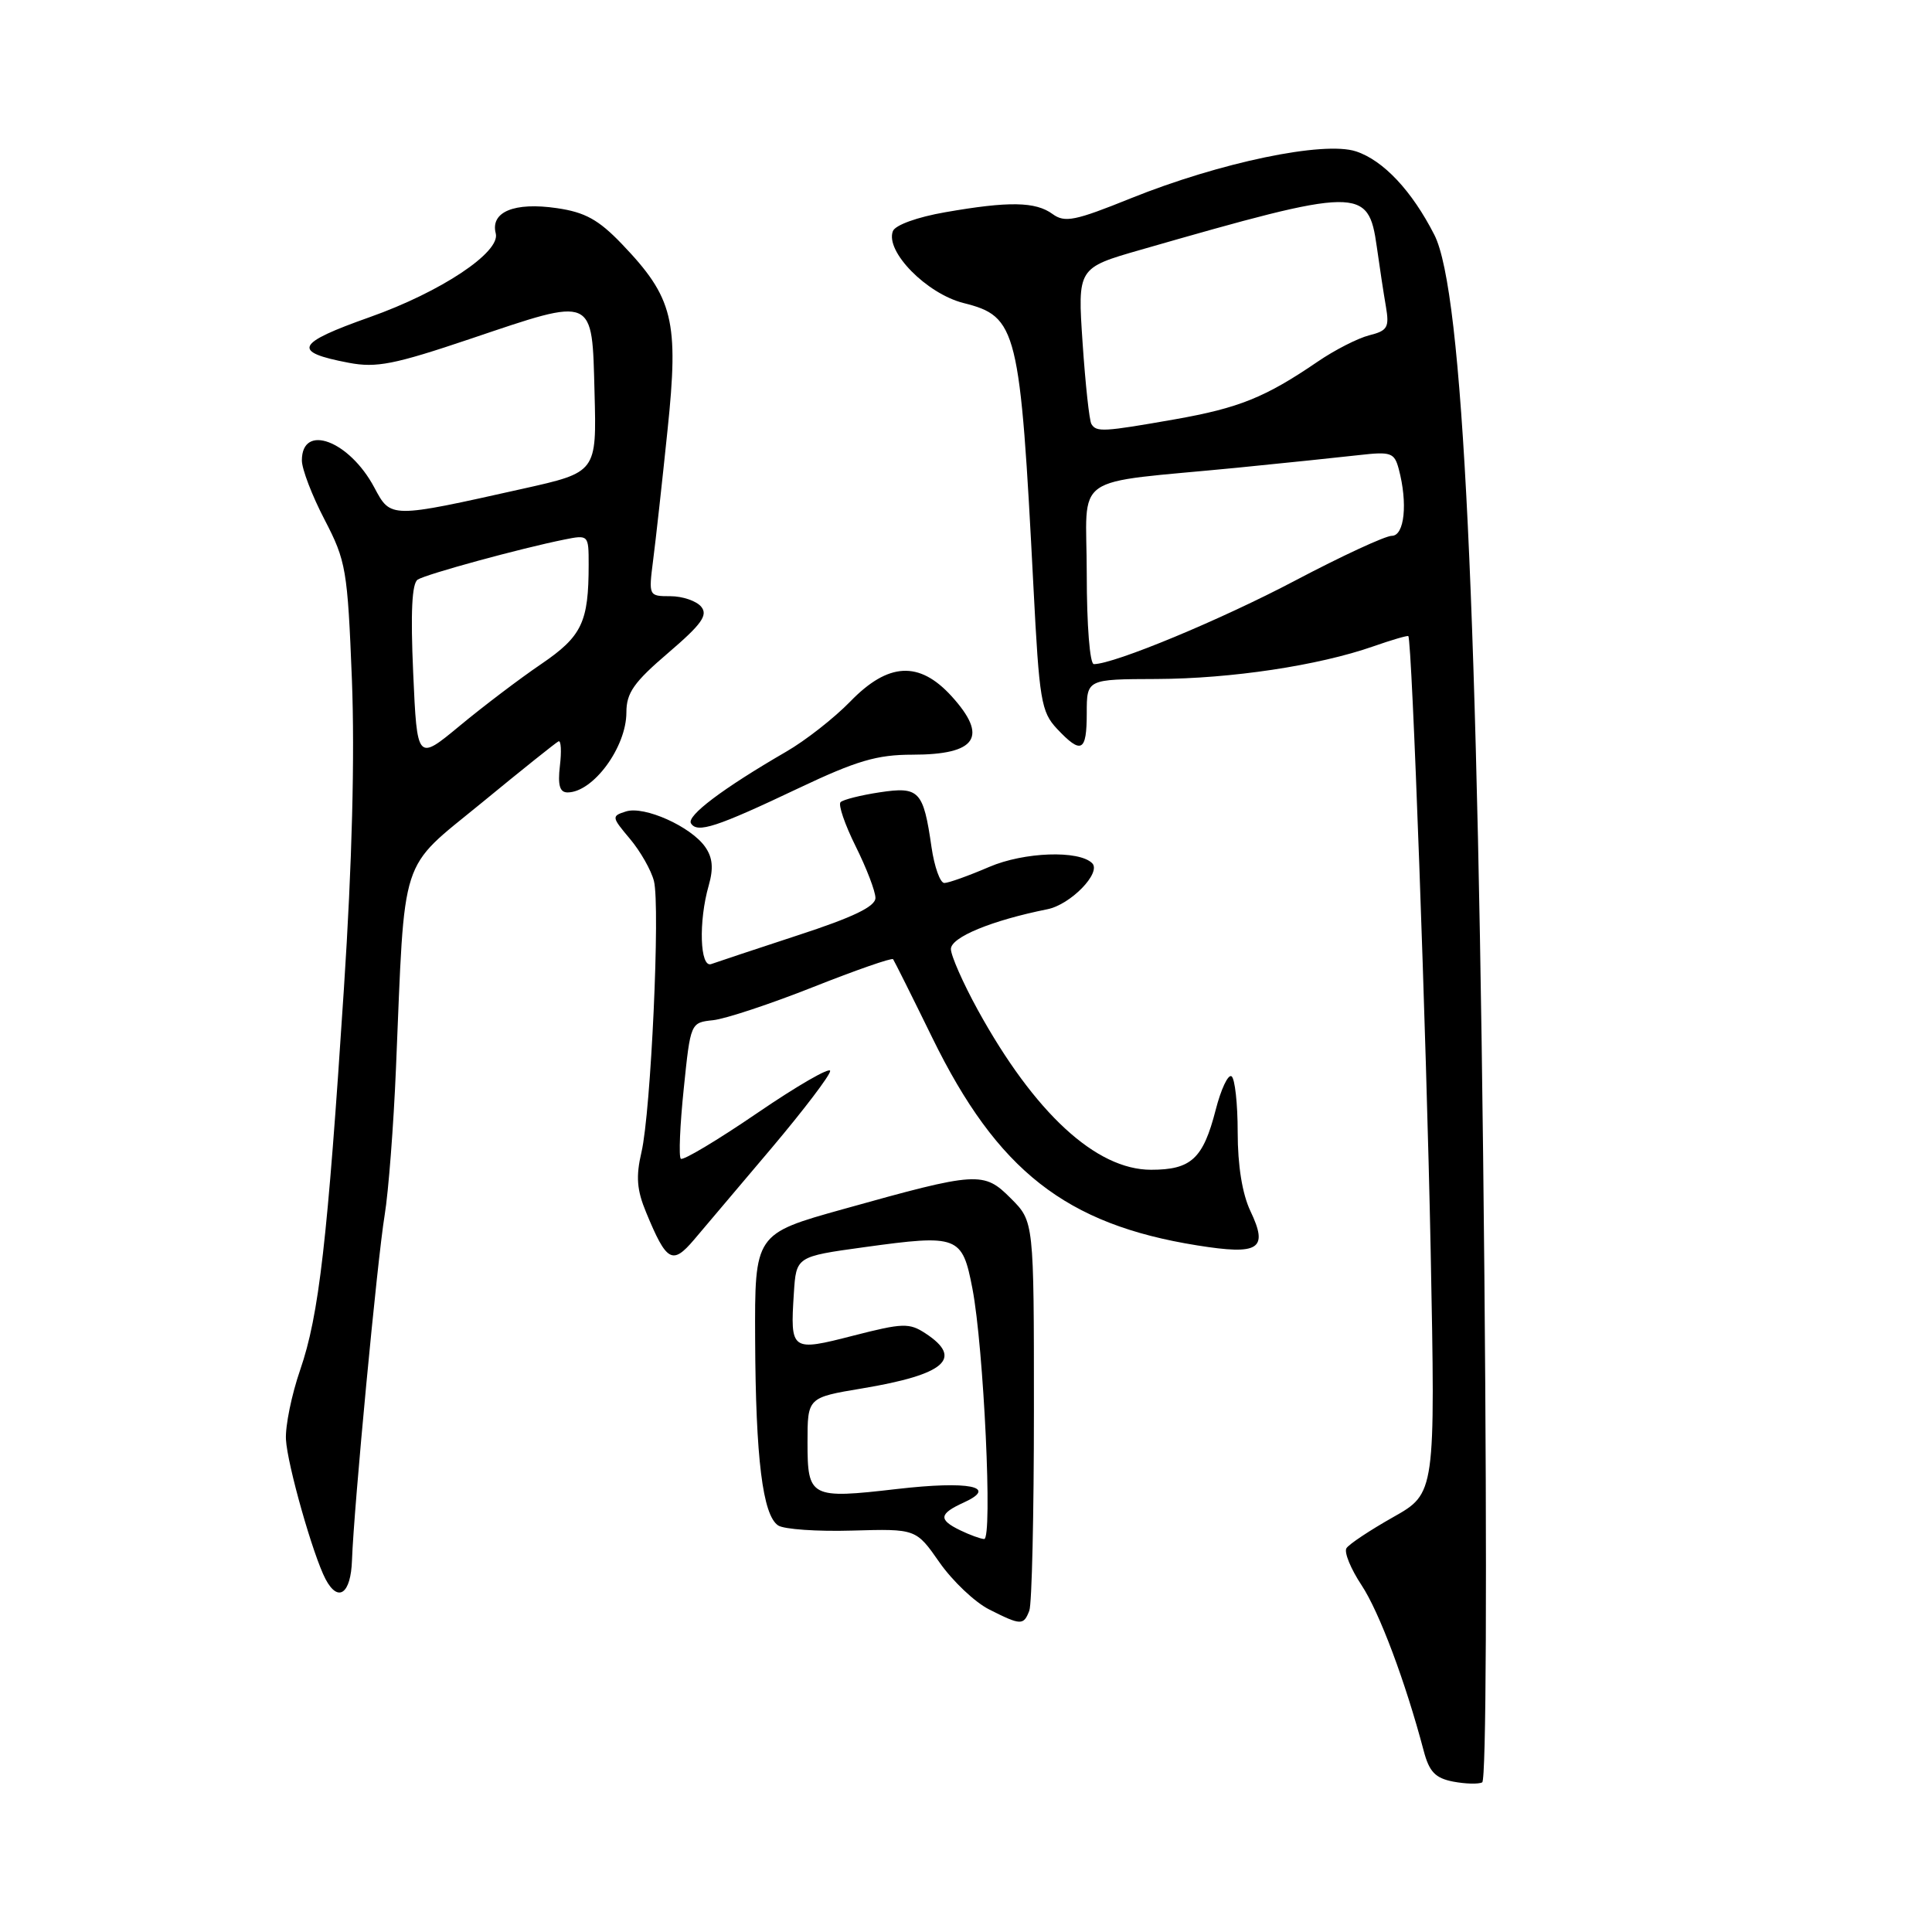 <?xml version="1.0" encoding="UTF-8" standalone="no"?>
<!DOCTYPE svg PUBLIC "-//W3C//DTD SVG 1.1//EN" "http://www.w3.org/Graphics/SVG/1.1/DTD/svg11.dtd" >
<svg xmlns="http://www.w3.org/2000/svg" xmlns:xlink="http://www.w3.org/1999/xlink" version="1.1" viewBox="0 0 256 256">
 <g >
 <path fill="currentColor"
d=" M 196.69 169.10 C 195.87 80.45 193.86 38.56 190.06 31.12 C 187.09 25.29 183.30 21.25 179.68 20.06 C 175.41 18.65 161.65 21.52 149.83 26.28 C 142.43 29.27 141.09 29.54 139.47 28.36 C 137.22 26.71 133.68 26.65 125.26 28.12 C 121.56 28.76 118.62 29.82 118.31 30.63 C 117.28 33.32 122.78 38.91 127.66 40.15 C 134.79 41.94 135.17 43.47 136.94 77.82 C 137.71 92.82 137.96 94.33 140.06 96.57 C 143.29 100.00 144.00 99.63 144.00 94.50 C 144.00 90.00 144.00 90.00 153.25 89.97 C 163.14 89.93 174.70 88.19 181.96 85.65 C 184.41 84.79 186.51 84.18 186.61 84.29 C 187.10 84.84 189.00 137.13 189.57 165.68 C 190.20 197.87 190.20 197.87 184.60 201.03 C 181.52 202.77 178.73 204.62 178.41 205.15 C 178.08 205.68 178.98 207.88 180.41 210.04 C 182.76 213.59 186.22 222.81 188.65 232.00 C 189.38 234.77 190.18 235.61 192.54 236.07 C 194.17 236.38 195.91 236.43 196.40 236.17 C 196.93 235.89 197.05 208.27 196.69 169.10 Z  M 136.39 213.42 C 136.73 212.55 137.00 200.59 137.00 186.84 C 137.00 161.85 137.00 161.85 133.95 158.80 C 130.34 155.18 129.56 155.23 111.75 160.21 C 100.00 163.49 100.00 163.49 100.06 177.50 C 100.13 193.25 101.06 200.77 103.11 202.13 C 103.87 202.64 108.30 202.95 112.94 202.81 C 121.38 202.57 121.38 202.57 124.49 207.03 C 126.21 209.49 129.16 212.29 131.05 213.25 C 135.28 215.39 135.63 215.40 136.39 213.42 Z  M 46.64 206.74 C 46.88 199.82 49.99 166.95 50.97 161.00 C 51.47 157.97 52.15 149.20 52.47 141.50 C 53.68 112.73 52.81 115.41 63.80 106.40 C 69.09 102.05 73.68 98.38 74.01 98.23 C 74.34 98.09 74.42 99.55 74.19 101.48 C 73.89 104.05 74.17 105.00 75.20 105.00 C 78.59 105.00 83.00 99.01 83.00 94.40 C 83.00 91.81 83.99 90.40 88.53 86.52 C 92.97 82.72 93.84 81.51 92.91 80.39 C 92.28 79.63 90.44 79.00 88.84 79.00 C 85.95 79.00 85.94 78.97 86.54 74.25 C 86.88 71.64 87.74 63.88 88.45 57.00 C 89.97 42.47 89.22 39.45 82.39 32.32 C 79.31 29.11 77.52 28.12 73.79 27.58 C 68.14 26.75 64.95 28.08 65.69 30.93 C 66.34 33.42 58.41 38.69 49.00 42.02 C 39.15 45.51 38.63 46.63 46.21 48.07 C 49.87 48.77 52.24 48.30 62.35 44.89 C 78.89 39.31 78.44 39.11 78.78 52.04 C 79.06 62.58 79.06 62.58 69.28 64.76 C 51.64 68.70 51.79 68.70 49.60 64.60 C 46.29 58.38 40.00 56.03 40.00 61.01 C 40.00 62.15 41.35 65.68 43.01 68.86 C 45.86 74.35 46.05 75.46 46.63 90.07 C 47.02 100.15 46.66 114.35 45.57 131.00 C 43.39 164.52 42.27 174.27 39.78 181.50 C 38.64 184.80 37.79 188.96 37.89 190.74 C 38.07 194.08 41.49 206.12 43.14 209.25 C 44.81 212.40 46.49 211.20 46.64 206.74 Z  M 102.25 152.11 C 106.51 147.06 110.00 142.47 110.00 141.91 C 110.00 141.35 105.66 143.85 100.36 147.47 C 95.06 151.09 90.49 153.82 90.21 153.54 C 89.92 153.26 90.10 149.08 90.60 144.26 C 91.50 135.50 91.50 135.50 94.50 135.18 C 96.15 135.00 102.12 133.02 107.77 130.78 C 113.42 128.54 118.17 126.89 118.34 127.10 C 118.50 127.32 120.84 132.00 123.53 137.50 C 132.15 155.12 141.23 162.24 158.63 165.02 C 166.86 166.34 168.10 165.54 165.69 160.48 C 164.61 158.21 164.00 154.45 164.00 150.03 C 164.00 146.23 163.63 142.89 163.18 142.61 C 162.72 142.33 161.78 144.34 161.08 147.08 C 159.42 153.54 157.84 155.00 152.52 155.00 C 145.23 155.00 137.07 147.47 129.56 133.82 C 127.60 130.25 126.00 126.62 126.00 125.75 C 126.00 124.19 131.41 121.96 138.78 120.48 C 141.86 119.87 145.97 115.64 144.72 114.38 C 142.96 112.63 135.69 112.89 131.08 114.87 C 128.36 116.04 125.68 117.00 125.13 117.00 C 124.57 117.00 123.81 114.86 123.43 112.25 C 122.35 104.76 121.81 104.19 116.54 104.99 C 114.03 105.37 111.71 105.96 111.38 106.29 C 111.04 106.62 111.95 109.26 113.38 112.14 C 114.82 115.03 116.00 118.11 116.00 118.98 C 116.00 120.12 113.05 121.54 105.75 123.92 C 100.11 125.77 94.94 127.49 94.25 127.74 C 92.74 128.31 92.54 122.10 93.91 117.33 C 94.56 115.05 94.43 113.63 93.44 112.22 C 91.55 109.52 85.37 106.75 82.95 107.52 C 81.01 108.13 81.03 108.25 83.47 111.15 C 84.86 112.80 86.29 115.32 86.65 116.74 C 87.50 120.12 86.25 147.30 85.00 152.66 C 84.24 155.90 84.38 157.68 85.62 160.66 C 88.33 167.22 89.09 167.65 91.97 164.26 C 93.36 162.63 97.99 157.16 102.25 152.11 Z  M 105.84 104.43 C 113.50 100.80 116.21 100.00 120.89 100.00 C 129.43 100.00 131.00 97.64 126.06 92.22 C 121.79 87.55 117.69 87.77 112.66 92.96 C 110.55 95.13 106.73 98.13 104.16 99.61 C 95.76 104.48 90.95 108.11 91.56 109.10 C 92.39 110.44 94.93 109.61 105.84 104.43 Z  M 144.00 76.06 C 144.00 62.41 141.49 64.18 164.00 61.97 C 170.32 61.34 177.57 60.59 180.10 60.30 C 184.31 59.82 184.76 59.98 185.34 62.14 C 186.55 66.67 186.11 71.00 184.42 71.00 C 183.56 71.00 177.82 73.66 171.67 76.90 C 161.83 82.10 147.63 88.00 144.94 88.00 C 144.41 88.00 144.00 82.85 144.00 76.06 Z  M 144.62 56.19 C 144.34 55.75 143.82 50.91 143.45 45.44 C 142.78 35.50 142.78 35.50 151.14 33.10 C 180.19 24.75 181.31 24.73 182.43 32.68 C 182.80 35.33 183.34 38.90 183.64 40.62 C 184.11 43.38 183.86 43.82 181.43 44.43 C 179.93 44.81 176.85 46.38 174.60 47.92 C 167.67 52.65 164.19 54.06 155.69 55.56 C 146.19 57.23 145.29 57.28 144.62 56.19 Z  M 127.25 202.78 C 124.31 201.36 124.41 200.59 127.73 199.08 C 132.32 196.98 128.40 196.20 118.86 197.30 C 107.37 198.63 107.00 198.44 107.00 191.12 C 107.00 185.18 107.00 185.18 114.25 183.97 C 125.23 182.14 127.70 180.00 122.63 176.68 C 120.48 175.27 119.62 175.30 113.07 176.98 C 104.82 179.10 104.70 179.02 105.19 171.37 C 105.50 166.50 105.50 166.50 114.50 165.26 C 126.98 163.54 127.50 163.74 128.85 170.74 C 130.35 178.53 131.55 204.02 130.40 203.93 C 129.91 203.90 128.49 203.38 127.25 202.78 Z  M 54.75 89.17 C 54.39 81.13 54.58 77.28 55.35 76.80 C 56.50 76.07 68.99 72.66 74.75 71.50 C 77.98 70.85 78.00 70.87 78.00 74.80 C 78.00 82.45 77.12 84.31 71.70 88.00 C 68.87 89.92 64.02 93.60 60.92 96.17 C 55.27 100.85 55.27 100.85 54.75 89.17 Z "/>
</g>
</svg>